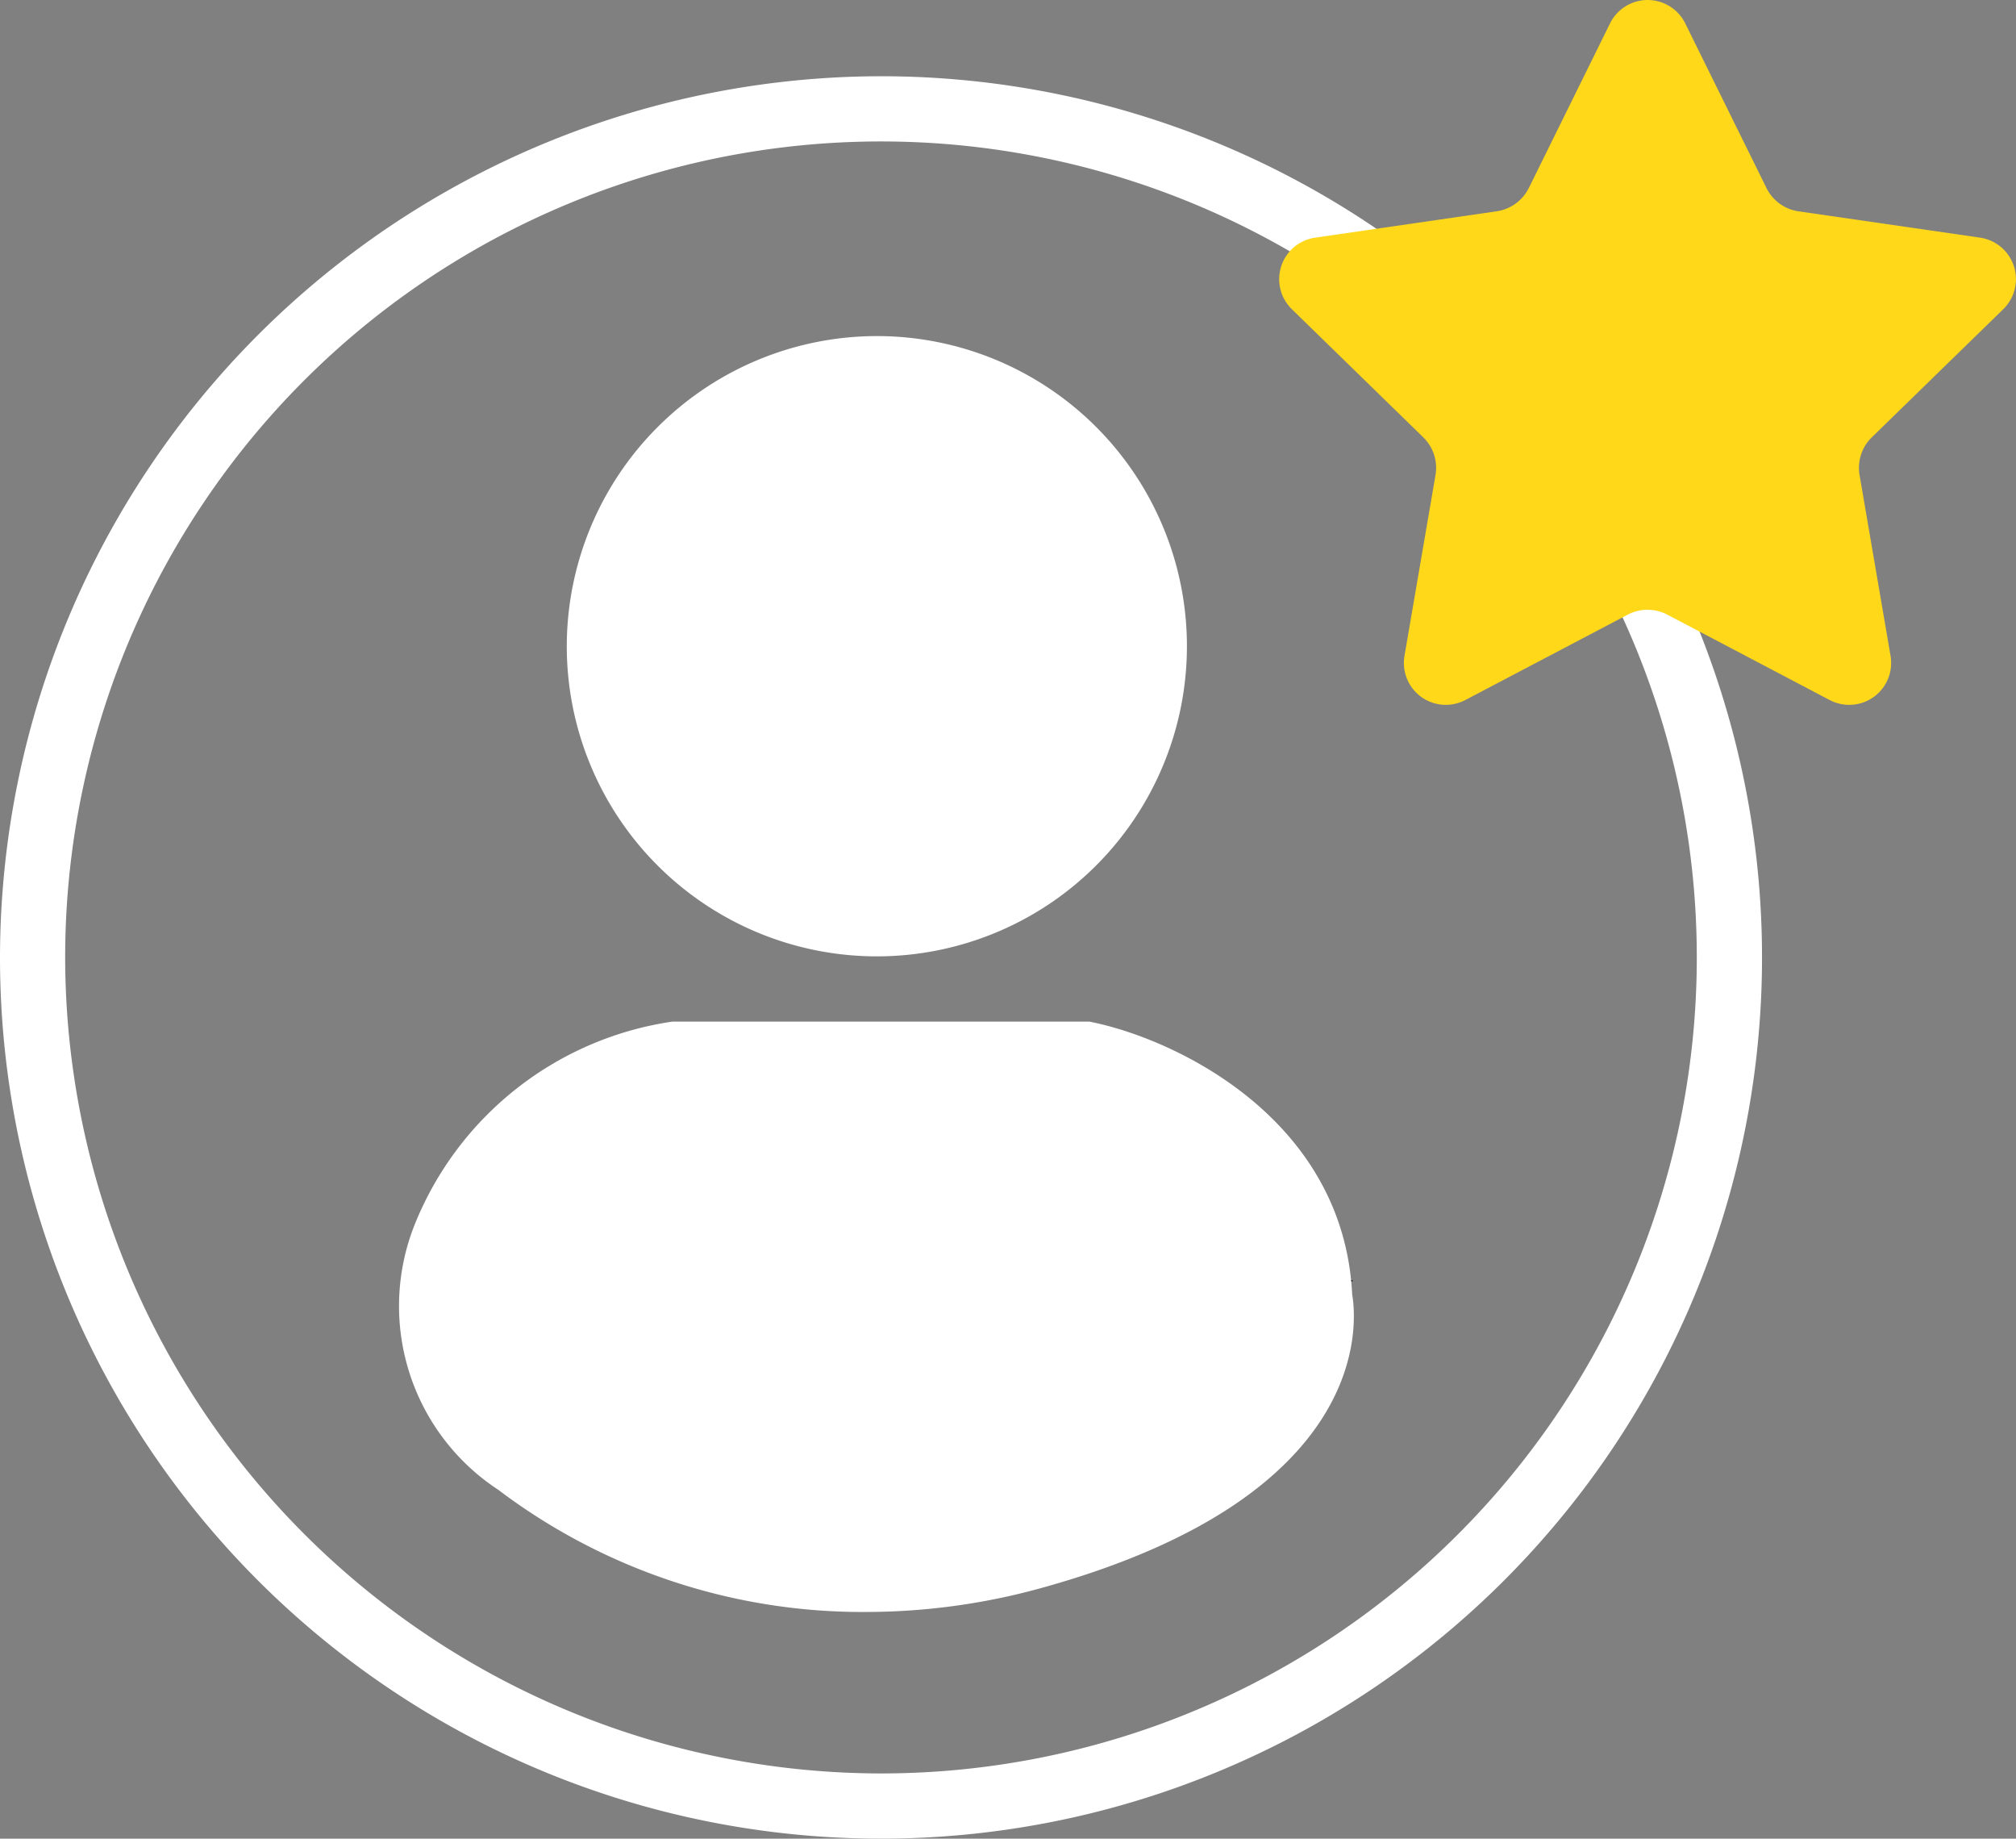 <svg id="Icon_Qualificado" xmlns="http://www.w3.org/2000/svg" width="77.52" height="70.685" viewBox="0 0 77.52 70.685">
  <rect x="0" y="0" width="77.52" height="70.685" fill="#808080" stroke="none"/>
  <g id="Camada_5" data-name="Camada 5" transform="translate(0 2.931)">
    <path id="Ellipse_36" data-name="Ellipse 36" d="M27.377-6.5A33.877,33.877,0,1,1-6.5,27.377,33.915,33.915,0,0,1,27.377-6.5Zm0,65.247A31.37,31.37,0,1,0-3.994,27.377,31.406,31.406,0,0,0,27.377,58.747Z" transform="translate(6.5 6.5)" fill="#fff"/>
    <ellipse id="Elipse_37" data-name="Elipse 37" cx="10.67" cy="10.67" rx="10.67" ry="10.67" transform="translate(23.047 11.242)" fill="#fff"/>
    <path id="Ellipse_37_-_Outline" data-name="Ellipse 37 - Outline" d="M5.423-6.5A11.923,11.923,0,1,1-6.5,5.423,11.936,11.936,0,0,1,5.423-6.5Zm0,21.339A9.416,9.416,0,1,0-3.994,5.423,9.427,9.427,0,0,0,5.423,14.839Z" transform="translate(28.294 16.489)" fill="#fff"/>
    <path id="Path_72" data-name="Path 72" d="M373.816,454.767H371.31l2.506-.037Z" transform="translate(-321.806 -408.443)"/>
    <path id="Caminho_73" data-name="Caminho 73" d="M209.906,409.65h15.81s8.676,1.812,8.988,9.384c0,0,1.531,6.41-10.914,9.9a22.57,22.57,0,0,1-19.858-3.486s-5.03-3.181-2.855-8.8A11.468,11.468,0,0,1,209.906,409.65Z" transform="translate(-183.954 -372.054)" fill="#fff"/>
    <path id="Path_73_-_Outline" data-name="Path 73 - Outline" d="M204.6,403.15h16.012l.127.026c3.316.693,9.646,3.77,9.98,10.465.187,1.1.754,7.725-11.824,11.248a25.3,25.3,0,0,1-6.822.957,23.214,23.214,0,0,1-14.185-4.693,8.447,8.447,0,0,1-3.214-10.21,12.651,12.651,0,0,1,9.854-7.785Zm15.739,2.506H204.761a10.112,10.112,0,0,0-7.746,6.193,6.02,6.02,0,0,0,2.357,7.289,21.176,21.176,0,0,0,12.7,4.2,22.8,22.8,0,0,0,6.146-.864c10.977-3.075,10.046-8.346,10.034-8.4l-.028-.118,0-.121C227.972,407.755,221.3,405.892,220.343,405.656Z" transform="translate(-178.724 -366.807)" fill="#fff"/>
  </g>
  <g id="estrela" transform="translate(49.189)">
    <path id="Caminho_71" data-name="Caminho 71" d="M187.631,276.133l3.121-6.325a1.612,1.612,0,0,1,2.891,0l3.122,6.325a1.636,1.636,0,0,0,1.233.9l6.98,1.012a1.612,1.612,0,0,1,.894,2.75l-5.052,4.924a1.637,1.637,0,0,0-.474,1.45l1.192,6.952a1.612,1.612,0,0,1-2.339,1.7l-6.244-3.282a1.637,1.637,0,0,0-1.524,0l-6.244,3.282a1.612,1.612,0,0,1-2.339-1.7l1.193-6.952a1.638,1.638,0,0,0-.474-1.45l-5.051-4.924a1.612,1.612,0,0,1,.9-2.75l6.981-1.014a1.638,1.638,0,0,0,1.233-.9" transform="translate(-178.031 -268.909)" fill="#ffd81a"/>
  </g>
</svg>
